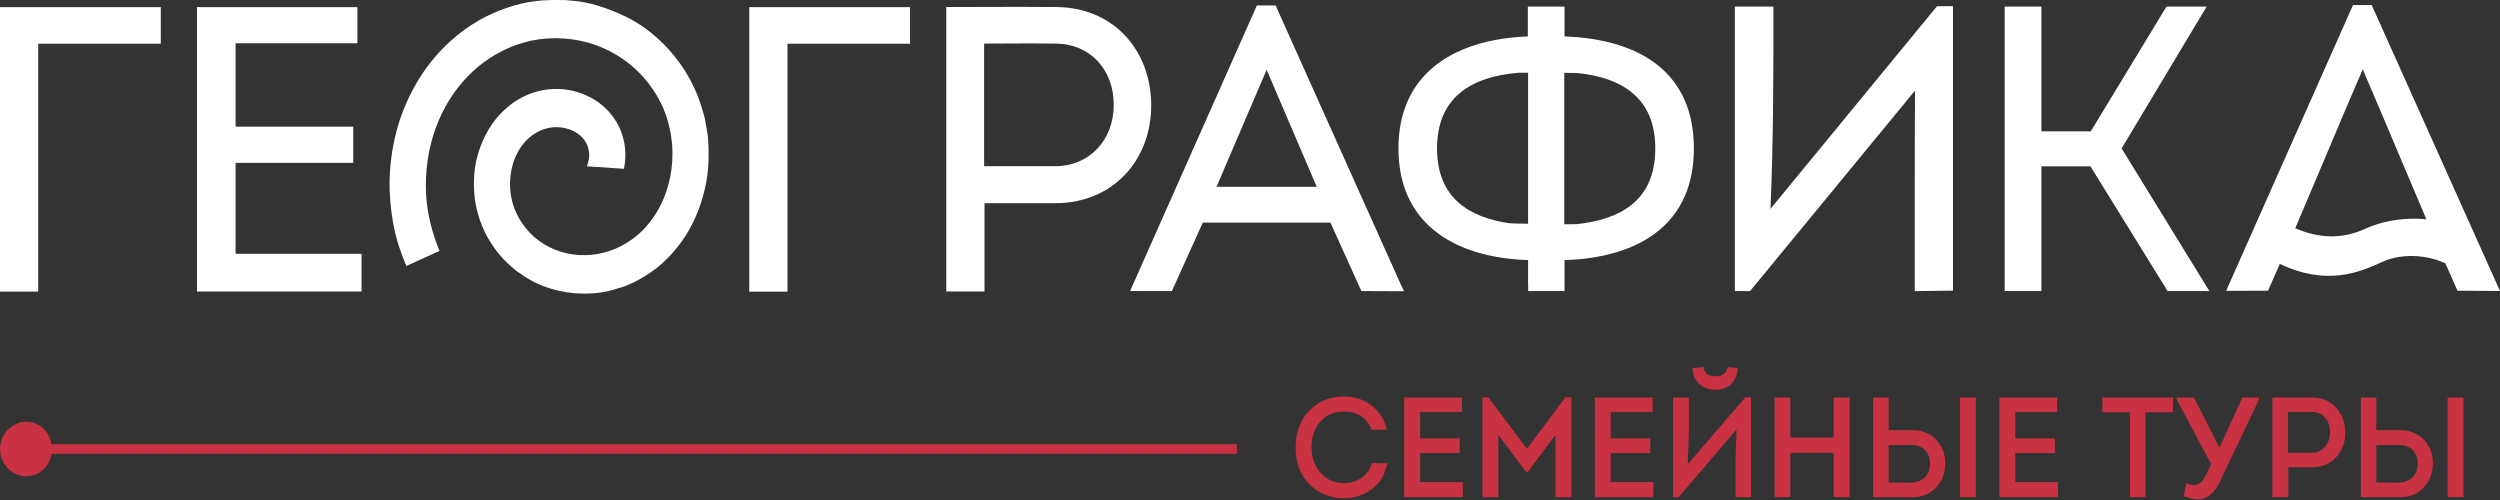 <svg width="200" height="40" viewBox="0 0 200 40" fill="none" xmlns="http://www.w3.org/2000/svg">
<rect x="0" y="0" width="200" height="40" fill="#333333" stroke="none"/>
<path d="M181.264 23.258L178.091 23.265C181.471 15.644 184.852 8.024 188.239 0.406H189.736C193.153 8.034 196.579 15.657 200 23.28L196.597 23.256L196.523 23.091C196.223 22.416 195.926 21.741 195.63 21.066C195.134 20.83 194.416 20.59 193.428 20.501C192.49 20.417 191.428 20.564 190.62 20.935C188.714 21.813 186.135 22.884 182.386 21.113C182.097 21.772 181.807 22.431 181.514 23.091L181.439 23.257L181.264 23.258ZM194.11 17.541C193.42 15.926 192.738 14.309 192.054 12.688C191.041 10.286 190.026 7.876 189.018 5.545C187.995 7.91 186.972 10.337 185.952 12.756C185.178 14.593 184.404 16.425 183.62 18.258C186.212 19.385 188.092 18.828 189.396 18.227C190.983 17.541 192.647 17.41 194.11 17.541ZM38.412 17.66C38.195 17.043 38.051 16.443 37.976 15.82C37.901 15.199 37.895 14.563 37.949 13.878C38.016 13.047 38.24 12.158 38.603 11.317C38.944 10.524 39.412 9.773 39.989 9.155C41.367 7.679 43.084 7.065 44.705 7.12C45.445 7.145 46.165 7.31 46.823 7.595C47.484 7.881 48.085 8.29 48.582 8.801C49.505 9.75 50.073 11.052 50.026 12.589C50.023 12.702 50.016 12.813 50.005 12.919C49.994 13.029 49.979 13.139 49.959 13.249L49.916 13.504L46.957 13.306L47.061 12.955C47.193 12.511 47.165 11.906 46.858 11.373C46.613 10.95 46.188 10.57 45.521 10.342C44.885 10.125 44.228 10.122 43.615 10.306C42.99 10.494 42.406 10.876 41.933 11.426C41.348 12.104 40.992 12.982 40.861 13.9C40.722 14.863 40.83 15.868 41.177 16.735C41.398 17.288 41.685 17.78 42.026 18.21C42.869 19.275 44.043 19.974 45.33 20.262C46.621 20.552 48.027 20.431 49.327 19.858C49.94 19.588 50.53 19.218 51.07 18.747C51.948 17.981 52.621 17 53.079 15.912C53.56 14.77 53.802 13.512 53.795 12.263C53.792 11.666 53.763 11.464 53.715 11.113C53.699 11.01 53.683 10.899 53.656 10.673C53.644 10.576 53.618 10.466 53.592 10.358L53.556 10.198C53.27 8.84 52.566 7.394 51.456 6.157C50.485 5.074 49.203 4.153 47.62 3.592C46.795 3.3 45.927 3.134 45.074 3.078C44.167 3.02 43.279 3.086 42.482 3.258L41.995 3.383C41.596 3.485 41.208 3.616 40.83 3.773C40.444 3.935 40.071 4.12 39.708 4.328C38.366 5.093 37.185 6.181 36.256 7.525C35.354 8.829 34.686 10.373 34.337 12.092C34.136 13.079 34.049 14.087 34.071 15.078C34.093 16.076 34.226 17.061 34.468 17.996C34.519 18.2 34.626 18.57 34.752 18.958C34.847 19.251 34.952 19.557 35.054 19.812L35.16 20.075L32.511 21.276L32.399 21.014C32.295 20.77 32.219 20.555 32.138 20.331L32.022 20.009C31.695 19.131 31.459 18.077 31.319 17C31.172 15.869 31.129 14.709 31.197 13.701C31.256 12.834 31.381 11.945 31.579 11.072C31.766 10.237 32.018 9.415 32.338 8.639C32.433 8.407 32.533 8.179 32.637 7.953C32.741 7.731 32.849 7.509 32.965 7.288C33.114 7.054 33.238 6.771 33.387 6.535C33.743 5.938 34.134 5.375 34.56 4.849C34.984 4.325 35.447 3.832 35.95 3.369C36.326 3.023 36.707 2.707 37.103 2.417C37.498 2.127 37.909 1.861 38.341 1.614C38.561 1.49 38.803 1.364 39.048 1.246C39.323 1.113 39.597 0.992 39.84 0.891C40.107 0.782 40.44 0.661 40.774 0.552C41.091 0.45 41.407 0.359 41.669 0.3C42.314 0.152 42.884 0.073 43.458 0.032C44.021 -0.006 44.593 -0.005 45.25 0.007L45.822 0.063C46.476 0.109 47.159 0.251 47.83 0.453C48.61 0.687 49.379 1.003 50.071 1.337C51.136 1.853 52.125 2.581 52.983 3.422C53.894 4.315 54.659 5.341 55.211 6.382C55.352 6.647 55.477 6.896 55.596 7.155C55.716 7.419 55.825 7.682 55.928 7.968L56.193 8.79C56.258 8.989 56.31 9.171 56.354 9.349C56.397 9.528 56.433 9.715 56.465 9.923C56.486 10.059 56.51 10.186 56.531 10.309C56.587 10.62 56.639 10.899 56.663 11.364C56.708 12.243 56.7 13.041 56.609 13.835C56.518 14.631 56.343 15.425 56.056 16.299C55.943 16.638 55.806 16.992 55.655 17.335C55.507 17.675 55.34 18.013 55.166 18.326C54.788 19.004 54.307 19.672 53.768 20.274C53.24 20.862 52.652 21.388 52.045 21.801C51.772 21.985 51.343 22.253 51.055 22.404C50.899 22.496 50.665 22.61 50.429 22.713C50.192 22.818 49.947 22.915 49.776 22.968C49.201 23.148 48.764 23.276 48.312 23.36C47.863 23.442 47.401 23.482 46.779 23.486C45.88 23.493 44.924 23.358 44.01 23.074C43.158 22.81 42.339 22.416 41.634 21.887C41.599 21.861 41.556 21.835 41.513 21.809C41.443 21.766 41.373 21.724 41.3 21.664C41.017 21.426 40.783 21.229 40.559 21.014C40.333 20.799 40.117 20.567 39.871 20.264C39.668 20.016 39.442 19.699 39.236 19.371C39.042 19.064 38.861 18.743 38.733 18.457C38.668 18.317 38.613 18.187 38.564 18.062C38.508 17.924 38.459 17.792 38.412 17.66ZM125.141 5.828V17.941C125.651 17.945 126.016 17.944 126.085 17.937C127.787 17.761 129.386 17.31 130.55 16.365C131.694 15.436 132.423 14.012 132.423 11.876C132.423 9.964 131.828 8.616 130.873 7.688C129.709 6.555 127.999 6.023 126.172 5.84C126.13 5.837 125.711 5.833 125.141 5.828ZM122.255 22.776H122.247V20.807C119.361 20.715 116.61 19.995 114.667 18.376C112.958 16.951 111.876 14.843 111.876 11.876C111.876 8.913 112.955 6.808 114.657 5.378C116.599 3.751 119.349 3.021 122.226 2.915V0.529H125.162V2.915C128.086 3.018 130.835 3.713 132.764 5.331C134.453 6.747 135.51 8.858 135.51 11.876C135.51 14.884 134.441 16.991 132.749 18.405C130.807 20.029 128.048 20.719 125.162 20.808V23.286H124.885H122.255V22.776ZM122.247 17.902V5.817C121.803 5.817 121.496 5.818 121.468 5.82C119.573 5.978 117.79 6.492 116.575 7.632C115.584 8.564 114.963 9.926 114.963 11.876C114.963 13.878 115.62 15.253 116.656 16.183C117.706 17.124 119.154 17.622 120.711 17.855C120.804 17.869 121.441 17.886 122.247 17.902ZM163.312 10.508H167.262L173.316 0.529H176.531L169.731 11.873L176.75 23.286H173.408L167.234 13.307H163.312V23.286H160.375V0.529H163.312V10.508ZM153.182 12.31L153.201 7.248L140.005 23.287H138.788V0.529H141.875C141.875 6.079 141.874 11.2 141.639 16.71L154.961 0.497H156.238V23.25L153.181 23.289L153.182 12.31ZM78.759 16.255V23.319H75.702V0.562H75.979C77.233 0.562 77.999 0.559 78.772 0.556C80.663 0.549 82.572 0.542 84.427 0.563C86.713 0.562 88.594 1.393 89.923 2.757C91.315 4.186 92.096 6.195 92.096 8.44C92.096 10.662 91.305 12.649 89.914 14.064C88.577 15.424 86.691 16.255 84.427 16.255H78.759ZM78.73 3.486V13.298H84.427C85.767 13.298 86.945 12.782 87.781 11.902C88.603 11.037 89.099 9.814 89.099 8.377C89.099 6.952 88.614 5.725 87.786 4.86C86.963 3.997 85.795 3.486 84.427 3.486L84.424 3.485C83.141 3.465 81.818 3.471 80.483 3.479L78.73 3.486ZM72.804 0.864V3.498H62.998V23.331H59.941V0.573H72.804V0.864ZM16.035 0.568H28.592V3.461H18.847V10.136H28.26V13.028H18.847V20.305H28.924V23.325H15.76V0.568H16.035ZM12.863 0.864V3.498H3.057V23.33H0V0.573H12.863V0.864ZM96.224 17.806L93.751 23.286L90.407 23.282C93.787 15.666 97.166 8.049 100.552 0.435H102.048L111.96 22.524L112.317 23.298L108.91 23.285L106.436 17.806H96.224ZM101.331 5.581L97.322 14.944H105.339L101.331 5.581Z" fill="#FFFFFF"/>
<path d="M103.652 35.803C103.652 34.562 104.032 33.559 104.78 32.819C105.529 32.079 106.439 31.714 107.513 31.714C108.023 31.714 108.511 31.805 108.978 31.998C109.433 32.193 109.845 32.489 110.204 32.899C110.561 33.309 110.81 33.799 110.941 34.379H109.726C109.357 33.423 108.62 32.932 107.503 32.922C106.732 32.922 106.103 33.184 105.638 33.718C105.16 34.254 104.921 34.948 104.921 35.803C104.921 36.611 105.16 37.283 105.648 37.829C106.126 38.376 106.743 38.65 107.503 38.65C108.034 38.65 108.511 38.513 108.913 38.239C109.314 37.967 109.596 37.567 109.759 37.055H110.984C110.8 37.977 110.388 38.672 109.737 39.139C109.076 39.618 108.338 39.857 107.503 39.857C106.429 39.857 105.518 39.492 104.769 38.752C104.022 38.024 103.652 37.044 103.652 35.803ZM116.96 31.805V32.967H113.608V35.074H116.776V36.247H113.608V38.57H117.025V39.777H112.34V31.805H116.96ZM122.155 35.905L125.235 31.783H125.702V39.777H124.433V34.789L122.241 37.738H122.068L119.867 34.789V39.777H118.598V31.783H119.064L122.155 35.905ZM132.209 31.805V32.967H128.858V35.074H132.024V36.247H128.858V38.57H132.274V39.777H127.589V31.805H132.209ZM135.397 29.46L136.276 29.369C136.341 29.846 136.656 30.097 137.219 30.108C137.795 30.108 138.131 29.858 138.206 29.369C138.565 29.403 138.835 29.425 139.02 29.46C138.977 29.994 138.803 30.404 138.499 30.712C138.196 31.019 137.773 31.179 137.23 31.179C136.699 31.179 136.265 31.019 135.939 30.712C135.614 30.404 135.43 29.984 135.397 29.46ZM134.28 39.788L138.923 34.356L138.835 36.885V39.777H140.083V31.783H139.627L135.018 37.147L135.104 34.709V31.805H133.847V39.788H134.28ZM147.967 39.777H146.698V36.223H143.228V39.777H141.97V31.805H143.228V35.005H146.698V31.805H147.967V39.777ZM151.091 31.805V32.205V34.414H152.957C153.824 34.414 154.496 34.698 154.984 35.279C155.472 35.86 155.679 36.554 155.603 37.352C155.549 38.046 155.277 38.627 154.8 39.082C154.323 39.549 153.705 39.777 152.957 39.777H149.855V31.805H151.091ZM152.957 35.598H152.61H151.091V38.604C151.276 38.604 151.546 38.604 151.915 38.604C152.284 38.615 152.566 38.615 152.751 38.615C153.239 38.615 153.629 38.49 153.922 38.251C154.215 38.012 154.366 37.659 154.399 37.204C154.432 36.747 154.312 36.361 154.041 36.053C153.77 35.746 153.402 35.598 152.957 35.598ZM158.065 31.805V39.777H156.806V31.805H158.065ZM164.572 31.805V32.967H161.221V35.074H164.388V36.247H161.221V38.57H164.637V39.777H159.952V31.805H164.572ZM170.397 32.979H168.194V31.805H173.835V32.979H171.632V39.777H170.397V32.979ZM176.491 37.977L176.893 37.123L174.138 31.965V31.805H175.526L177.533 35.78H177.576L179.387 31.805H180.732V31.942L177.739 38.217C177.576 38.593 177.414 38.889 177.251 39.128C177.077 39.366 176.872 39.572 176.633 39.72C176.394 39.868 176.112 39.947 175.797 39.947C175.483 39.937 175.114 39.857 174.713 39.685L174.886 38.65C175.277 38.82 175.602 38.854 175.851 38.741C176.101 38.638 176.318 38.376 176.491 37.977ZM183.065 39.777H181.795V31.805H184.94C185.754 31.805 186.404 32.079 186.892 32.613C187.381 33.161 187.619 33.833 187.619 34.618C187.619 35.393 187.381 36.042 186.892 36.577C186.404 37.112 185.754 37.385 184.94 37.385H183.065V39.777ZM183.042 36.223H184.94C185.364 36.223 185.721 36.065 185.992 35.746C186.263 35.438 186.404 35.051 186.404 34.584C186.404 34.117 186.274 33.718 186.004 33.411C185.732 33.103 185.374 32.956 184.94 32.956H183.042V36.223ZM190.103 31.805V32.205V34.414H191.968C192.836 34.414 193.509 34.698 193.997 35.279C194.485 35.86 194.691 36.554 194.614 37.352C194.56 38.046 194.289 38.627 193.812 39.082C193.335 39.549 192.717 39.777 191.968 39.777H188.866V31.805H190.103ZM191.968 35.598H191.621H190.103V38.604C190.287 38.604 190.559 38.604 190.927 38.604C191.296 38.615 191.578 38.615 191.762 38.615C192.25 38.615 192.64 38.49 192.933 38.251C193.227 38.012 193.378 37.659 193.411 37.204C193.443 36.747 193.324 36.361 193.053 36.053C192.782 35.746 192.413 35.598 191.968 35.598ZM197.076 31.805V39.777H195.819V31.805H197.076Z" fill="#C93243"/>
<path d="M4.121 35.536H98.948V36.305H4.121C3.948 37.325 3.161 38.101 2.077 38.101C0.992 38.101 0 37.124 0 35.92C0 34.716 0.992 33.739 2.077 33.739C3.161 33.739 3.948 34.515 4.121 35.536Z" fill="#C93243"/>
</svg>
